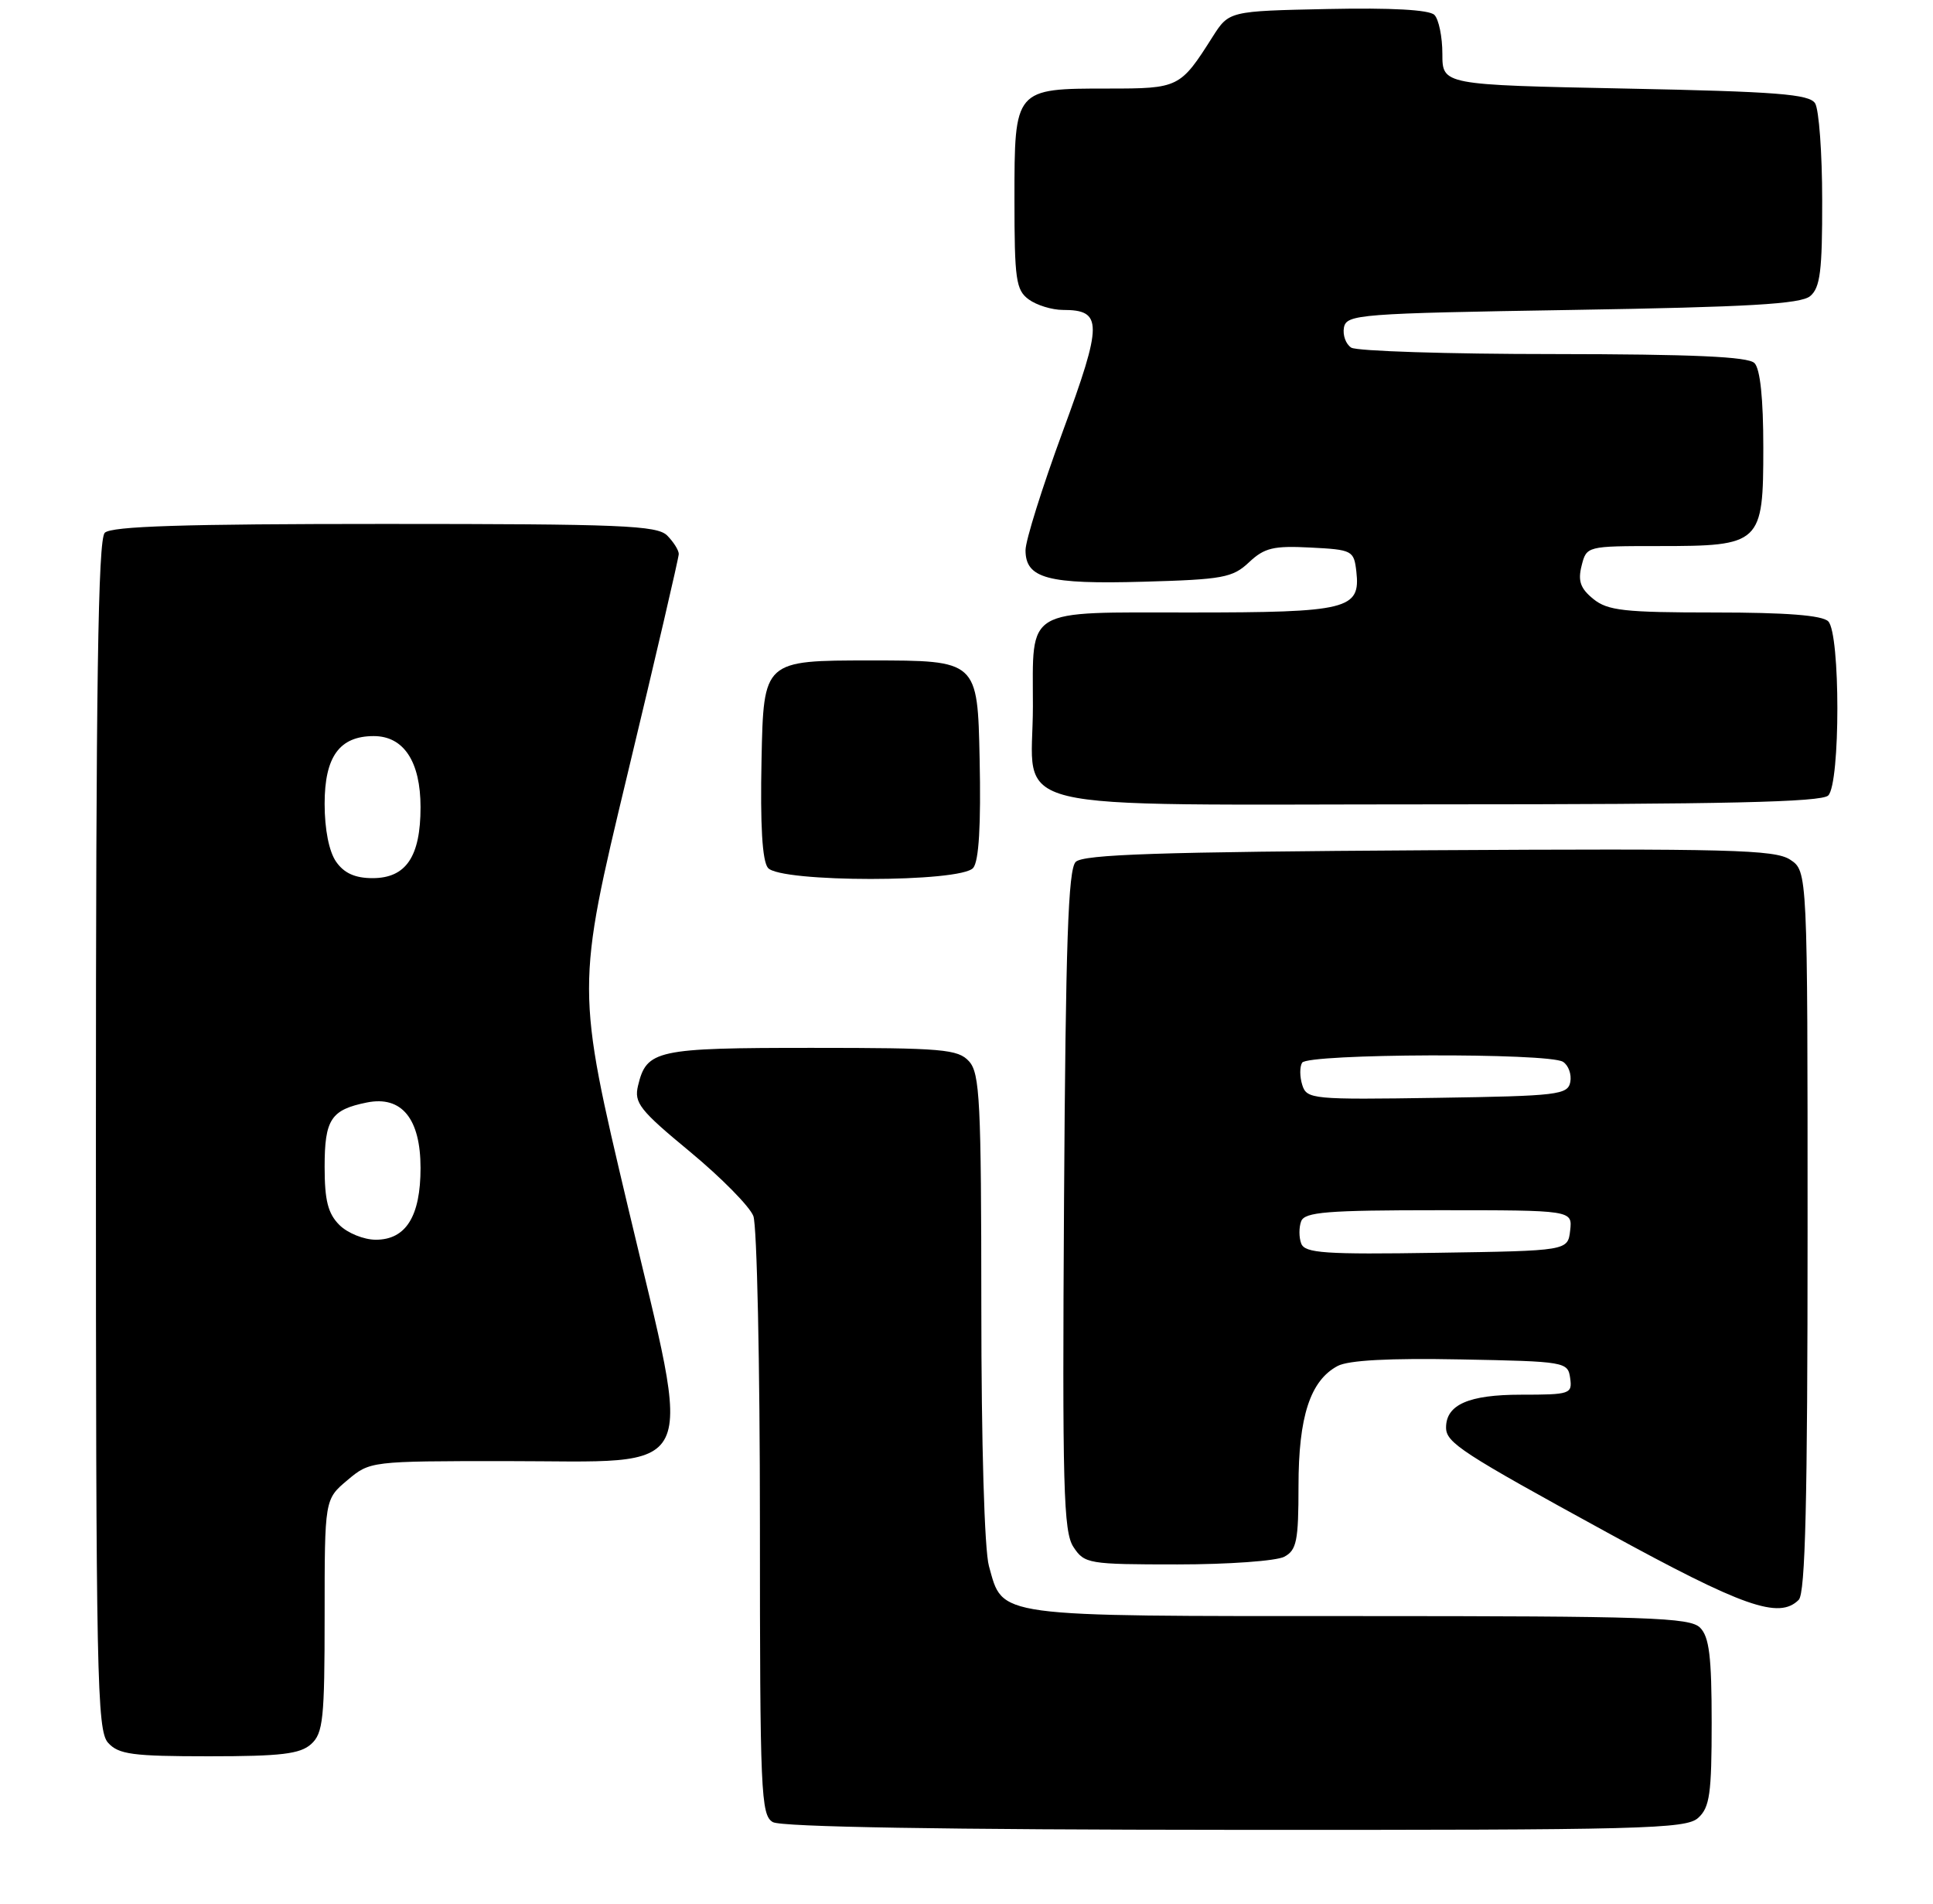 <?xml version="1.0" encoding="UTF-8" standalone="no"?>
<!DOCTYPE svg PUBLIC "-//W3C//DTD SVG 1.1//EN" "http://www.w3.org/Graphics/SVG/1.1/DTD/svg11.dtd" >
<svg xmlns="http://www.w3.org/2000/svg" xmlns:xlink="http://www.w3.org/1999/xlink" version="1.1" viewBox="0 0 262 258">
 <g >
 <path fill="currentColor"
d=" M 230.17 246.35 C 231.74 244.93 232.00 243.07 232.00 233.42 C 232.00 224.50 231.67 221.81 230.43 220.57 C 229.05 219.19 223.46 219.00 184.15 219.00 C 134.38 219.00 135.99 219.22 134.04 212.22 C 133.43 210.03 133.01 195.62 133.01 177.08 C 133.00 149.25 132.81 145.45 131.35 143.83 C 129.85 142.18 127.81 142.00 110.04 142.00 C 88.94 142.00 87.64 142.28 86.48 147.12 C 85.92 149.45 86.69 150.43 93.54 156.09 C 97.76 159.59 101.62 163.50 102.11 164.79 C 102.60 166.08 103.00 184.85 103.00 206.52 C 103.00 242.97 103.13 245.98 104.75 246.92 C 105.89 247.58 127.91 247.95 167.42 247.97 C 222.73 248.00 228.51 247.85 230.17 246.35 Z  M 42.17 236.35 C 43.80 234.88 44.00 232.93 44.00 218.93 C 44.00 203.18 44.00 203.18 47.08 200.59 C 50.14 198.01 50.22 198.00 68.52 198.00 C 95.36 198.00 93.96 200.89 85.14 163.67 C 78.09 133.91 78.09 133.91 85.04 104.96 C 88.87 89.03 92.00 75.58 92.00 75.07 C 92.00 74.56 91.29 73.44 90.43 72.57 C 89.06 71.20 84.18 71.00 52.13 71.00 C 24.90 71.00 15.09 71.31 14.20 72.20 C 13.29 73.11 13.00 92.62 13.00 153.87 C 13.00 227.35 13.14 234.50 14.65 236.17 C 16.08 237.75 17.96 238.00 28.33 238.00 C 38.10 238.00 40.68 237.69 42.17 236.35 Z  M 243.80 216.80 C 244.70 215.90 245.00 203.43 245.00 166.82 C 245.00 118.05 245.00 118.05 242.63 116.49 C 240.56 115.14 234.41 114.98 193.68 115.22 C 157.10 115.44 146.82 115.78 145.80 116.80 C 144.78 117.82 144.44 127.74 144.22 162.68 C 143.98 201.62 144.14 207.56 145.49 209.63 C 146.99 211.91 147.50 212.00 159.59 212.00 C 166.49 212.00 173.00 211.53 174.07 210.96 C 175.75 210.07 176.00 208.81 176.00 201.37 C 176.00 191.97 177.59 187.09 181.30 185.11 C 182.77 184.33 188.29 184.03 198.00 184.22 C 212.18 184.49 212.51 184.55 212.82 186.75 C 213.12 188.90 212.83 189.00 206.14 189.00 C 199.08 189.00 196.00 190.35 196.00 193.45 C 196.00 195.51 198.09 196.87 217.87 207.69 C 236.29 217.77 241.13 219.47 243.80 216.80 Z  M 131.91 117.61 C 132.68 116.68 132.97 111.86 132.78 102.86 C 132.50 89.50 132.50 89.50 118.00 89.50 C 103.50 89.50 103.50 89.50 103.22 102.86 C 103.03 111.86 103.32 116.68 104.09 117.61 C 105.75 119.61 130.25 119.61 131.91 117.61 Z  M 247.80 107.80 C 249.45 106.15 249.45 85.85 247.80 84.20 C 246.98 83.38 242.11 83.00 232.41 83.00 C 220.15 83.00 217.91 82.75 215.96 81.17 C 214.21 79.75 213.85 78.73 214.37 76.67 C 215.04 74.01 215.06 74.00 224.80 74.00 C 238.70 74.00 239.00 73.72 239.00 60.64 C 239.00 54.01 238.58 49.98 237.80 49.20 C 236.93 48.33 229.46 48.00 210.55 47.98 C 196.22 47.98 183.89 47.58 183.15 47.11 C 182.41 46.64 181.97 45.41 182.16 44.38 C 182.51 42.60 184.18 42.47 213.11 42.00 C 236.99 41.61 244.06 41.20 245.35 40.13 C 246.71 38.99 247.00 36.73 246.98 27.13 C 246.98 20.73 246.54 14.82 246.02 14.00 C 245.24 12.76 240.85 12.41 220.29 12.00 C 195.50 11.50 195.50 11.50 195.50 7.30 C 195.50 4.99 195.01 2.61 194.42 2.02 C 193.72 1.32 188.58 1.04 179.96 1.22 C 166.58 1.50 166.58 1.50 164.35 5.00 C 159.97 11.91 159.78 12.00 150.19 12.00 C 137.49 12.00 137.50 11.99 137.50 27.00 C 137.50 37.88 137.70 39.31 139.44 40.58 C 140.51 41.36 142.59 42.00 144.07 42.00 C 149.47 42.00 149.47 43.75 144.04 58.49 C 141.27 66.02 139.00 73.25 139.00 74.56 C 139.00 78.39 142.00 79.20 155.01 78.83 C 165.74 78.53 167.07 78.29 169.29 76.20 C 171.38 74.23 172.62 73.94 177.62 74.20 C 183.31 74.49 183.51 74.60 183.84 77.45 C 184.42 82.58 182.72 83.00 161.34 83.00 C 138.65 83.00 140.00 82.20 140.00 95.71 C 140.00 110.40 134.23 109.00 194.86 109.00 C 233.77 109.00 246.90 108.70 247.80 107.80 Z  M 46.00 166.00 C 44.45 164.45 44.00 162.67 44.00 158.12 C 44.00 151.68 44.86 150.38 49.74 149.40 C 54.44 148.46 57.00 151.59 57.00 158.28 C 57.00 164.82 55.02 168.00 50.94 168.00 C 49.32 168.00 47.10 167.10 46.00 166.00 Z  M 45.56 116.78 C 44.60 115.41 44.00 112.40 44.00 108.93 C 44.00 102.53 46.02 99.75 50.66 99.75 C 54.72 99.75 57.00 103.21 57.00 109.39 C 57.00 116.09 55.03 119.00 50.50 119.00 C 48.13 119.00 46.64 118.33 45.56 116.78 Z  M 176.37 168.52 C 176.05 167.69 176.05 166.32 176.36 165.50 C 176.84 164.24 179.87 164.00 195.04 164.00 C 213.13 164.00 213.13 164.00 212.82 166.75 C 212.50 169.50 212.50 169.50 194.73 169.77 C 179.56 170.01 176.87 169.82 176.37 168.52 Z  M 176.51 147.03 C 176.16 145.92 176.15 144.56 176.49 144.01 C 177.26 142.77 209.91 142.65 211.85 143.89 C 212.59 144.36 213.03 145.59 212.84 146.62 C 212.50 148.36 211.19 148.52 194.81 148.77 C 177.86 149.03 177.12 148.96 176.51 147.03 Z "/>
</g>
</svg>